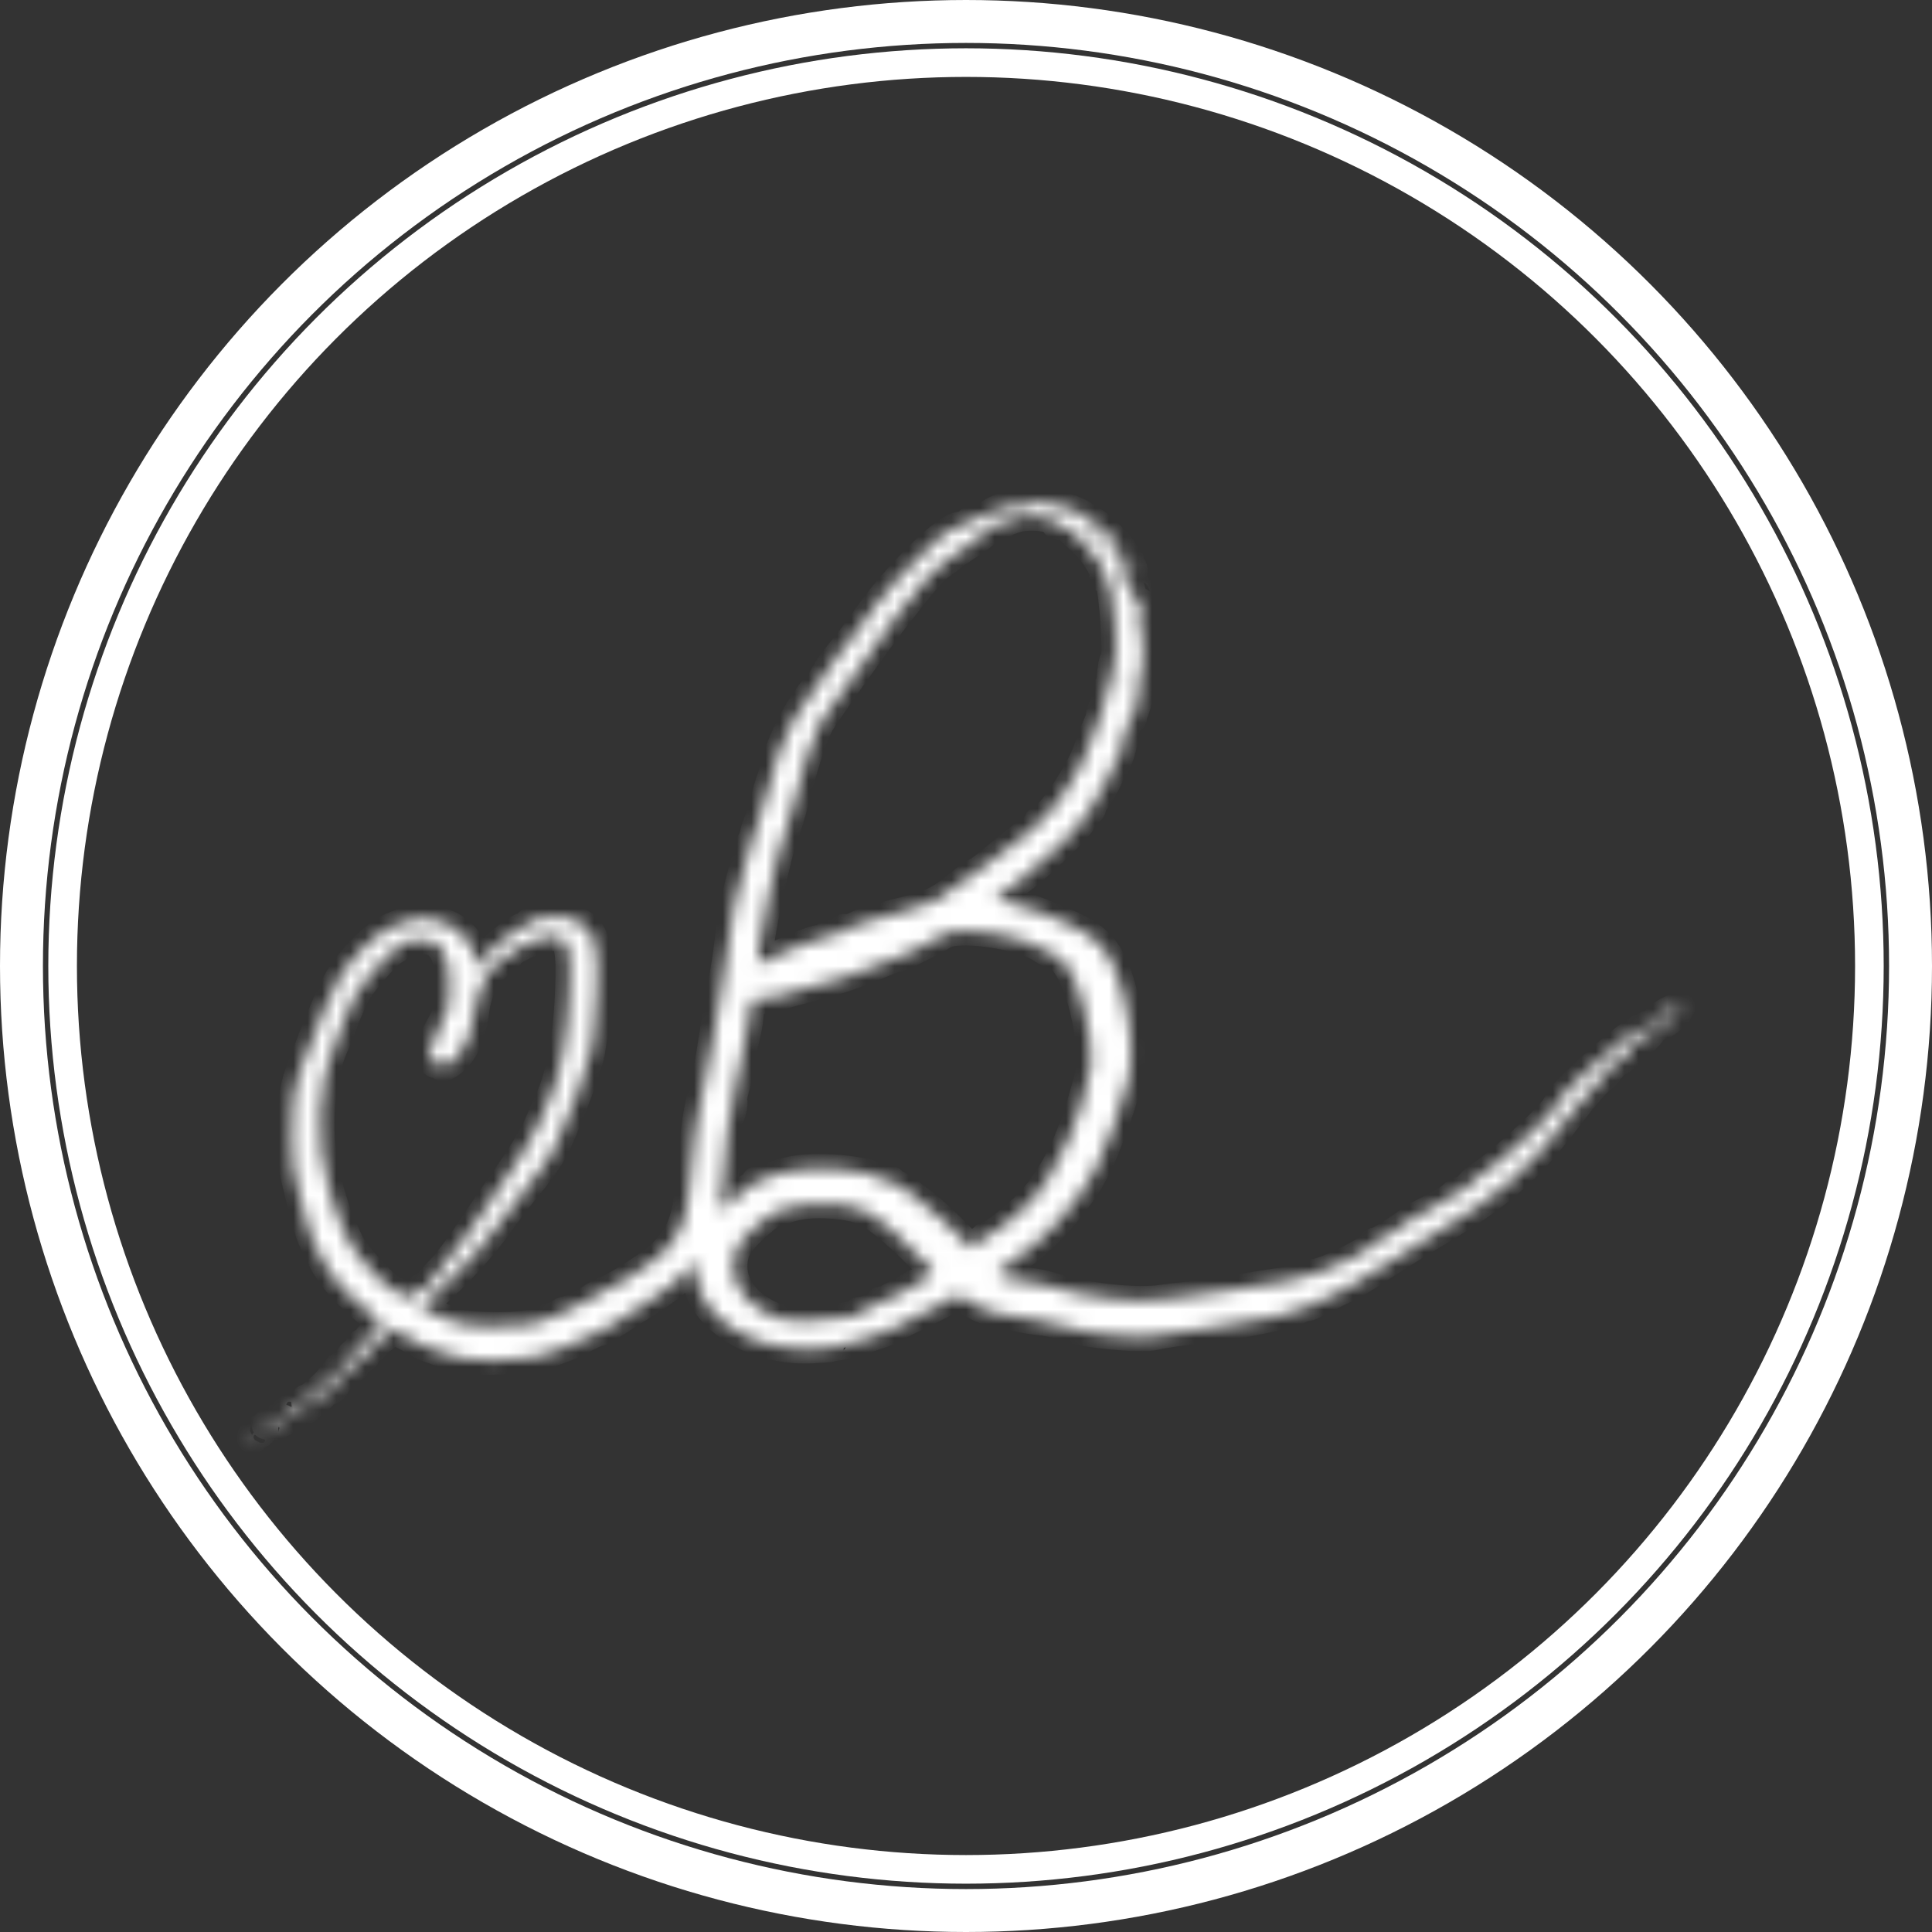 <svg width="135" height="135" viewBox="0 0 135 135" fill="none" xmlns="http://www.w3.org/2000/svg">
<rect x="0" y="0" width="135" height="135" fill="#333333" stroke="none"/>
<mask id="path-1-inside-1_33_162" fill="white">
<path fill-rule="evenodd" clip-rule="evenodd" d="M71.531 35.267C71.313 35.379 71.067 35.559 70.983 35.667C70.896 35.778 70.829 35.719 70.828 35.53C70.825 35.243 70.734 35.227 70.15 35.411C69.779 35.529 69.329 35.743 69.148 35.89C68.968 36.035 68.63 36.155 68.396 36.155C68.162 36.155 67.855 36.287 67.713 36.448C67.57 36.609 67.311 36.741 67.136 36.741C66.471 36.741 64.767 38.161 62.804 40.354C61.729 41.555 61.265 42.15 59.684 44.357C59.491 44.626 59.039 45.197 58.678 45.627C58.318 46.057 57.871 46.685 57.686 47.024C57.501 47.363 57.229 47.759 57.082 47.903C56.722 48.258 56.107 49.154 55.494 50.217C54.973 51.121 53.977 53.537 54.126 53.537C54.172 53.537 54.072 53.903 53.904 54.351C53.736 54.799 53.545 55.436 53.479 55.767C53.316 56.59 53.289 56.679 53.009 57.323C52.874 57.633 52.741 58.028 52.712 58.202C52.683 58.375 52.603 58.605 52.534 58.712C52.412 58.901 51.613 61.8 51.424 62.74C51.372 62.995 51.282 63.424 51.224 63.692C51.166 63.961 51.067 64.62 51.005 65.157C50.82 66.754 50.752 67.196 50.316 69.649C50.087 70.938 49.849 72.344 49.786 72.774C49.627 73.868 49.475 74.646 49.31 75.215C49.232 75.484 49.155 75.879 49.139 76.094C49.123 76.309 49.053 76.616 48.985 76.777C48.77 77.283 48.358 80.393 48.133 83.222C47.962 85.369 47.362 86.655 45.963 87.873C45.123 88.604 42.45 90.253 42.105 90.253C42.039 90.253 41.606 90.511 41.144 90.826C40.682 91.141 40.029 91.456 39.694 91.525C39.358 91.594 39.083 91.732 39.083 91.831C39.083 91.93 38.912 92.011 38.703 92.011C38.494 92.011 38.258 92.072 38.178 92.147C38.099 92.221 37.92 92.306 37.781 92.334C37.641 92.363 37.195 92.464 36.789 92.56C36.382 92.656 35.169 92.707 34.092 92.674C32.4 92.622 31.949 92.531 30.777 92.002L29.42 91.389L31.399 89.501C32.488 88.462 33.936 86.823 34.618 85.857C35.3 84.891 36.406 83.448 37.075 82.649C37.745 81.851 38.527 80.708 38.814 80.11C39.737 78.188 41.13 74.447 41.277 73.499C41.355 72.993 41.455 72.403 41.498 72.188C41.542 71.973 41.635 70.655 41.704 69.258C41.883 65.656 41.54 64.729 39.822 64.172C39.358 64.022 39.005 64.011 38.765 64.137C38.497 64.279 38.444 64.266 38.561 64.088C38.682 63.904 38.621 63.898 38.292 64.063C38.058 64.181 37.67 64.278 37.431 64.278C37.191 64.278 36.942 64.409 36.877 64.57C36.811 64.73 36.691 64.823 36.61 64.776C36.348 64.623 34.128 66.402 33.761 67.059L33.405 67.696L33.271 67.11C32.928 65.617 31.992 64.681 30.472 64.314C29.317 64.034 28.889 64.101 27.258 64.817C26.299 65.238 24.622 66.872 23.785 68.202C23.213 69.113 22.164 71.581 20.909 74.974C20.49 76.108 20.348 77.318 20.383 79.484C20.415 81.469 20.419 81.502 20.923 83.515C21.578 86.133 21.689 86.454 22.442 87.909C22.986 88.962 23.622 89.773 24.7 90.79C25.526 91.569 26.299 92.206 26.418 92.206C26.784 92.206 26.663 92.518 26.089 93.058C25.788 93.341 25.625 93.579 25.726 93.585C25.827 93.592 25.701 93.677 25.447 93.773C25.123 93.896 25.024 94.049 25.119 94.281C25.204 94.49 25.172 94.566 25.035 94.486C24.787 94.342 24.287 94.812 24.488 95.002C24.56 95.069 24.36 95.217 24.043 95.331C23.726 95.444 23.529 95.596 23.605 95.668C23.87 95.917 24.413 95.889 24.709 95.611C24.872 95.457 24.929 95.328 24.835 95.324C24.742 95.32 24.898 95.191 25.184 95.038C25.469 94.884 25.62 94.756 25.519 94.752C25.418 94.748 25.582 94.562 25.884 94.339C26.185 94.115 26.37 93.838 26.294 93.723C26.216 93.603 26.254 93.569 26.383 93.645C26.508 93.717 26.777 93.568 26.981 93.313L27.353 92.849L28.291 93.335C28.807 93.602 29.324 93.891 29.44 93.976C29.556 94.061 30.35 94.352 31.204 94.622C32.52 95.038 33.058 95.103 34.727 95.049C35.811 95.014 36.923 94.934 37.198 94.87C38.415 94.59 39.866 94.06 40.735 93.578C41.253 93.29 41.761 93.058 41.865 93.062C41.968 93.066 42.342 92.872 42.695 92.633C43.048 92.393 44.13 91.699 45.1 91.091C46.781 90.036 47.676 89.295 48.33 88.417C48.607 88.044 48.626 88.073 48.626 88.855C48.626 91.893 52.484 94.473 56.717 94.265C57.459 94.229 58.066 94.183 58.066 94.163C58.066 94.143 58.346 94.089 58.688 94.042C59.421 93.943 62.376 92.98 62.526 92.791C62.583 92.719 63.143 92.424 63.771 92.134C64.398 91.845 65.374 91.354 65.94 91.043L66.968 90.479L67.535 90.859C68.283 91.36 69.613 91.899 69.955 91.84C70.105 91.814 70.525 91.882 70.889 91.992C71.253 92.101 72.06 92.242 72.683 92.306C73.306 92.37 73.936 92.516 74.084 92.631C74.231 92.746 74.351 92.782 74.351 92.711C74.351 92.641 74.515 92.665 74.714 92.766C75.52 93.172 79.742 93.583 80.679 93.347C81.301 93.19 82.578 93.011 84.102 92.868C85.062 92.778 87.535 92.359 88.666 92.095C88.837 92.055 89.306 91.945 89.708 91.852C90.11 91.758 90.647 91.577 90.901 91.448C91.155 91.321 91.363 91.258 91.363 91.31C91.363 91.361 91.9 91.118 92.556 90.77C93.212 90.421 93.925 90.072 94.14 89.995C94.356 89.917 95.336 89.323 96.319 88.674C97.301 88.026 99.109 86.896 100.335 86.163C104.964 83.399 106.777 81.792 109.835 77.739C110.611 76.711 111.526 75.659 111.869 75.402C112.212 75.145 112.447 74.866 112.392 74.782C112.337 74.698 112.396 74.629 112.523 74.629C112.651 74.629 112.696 74.539 112.624 74.429C112.552 74.319 112.569 74.245 112.664 74.265C112.978 74.331 113.56 74.004 113.443 73.827C113.38 73.731 113.484 73.653 113.674 73.653C113.888 73.653 113.977 73.546 113.906 73.374C113.782 73.068 114.242 72.601 114.462 72.809C114.675 73.009 115.619 72.081 115.499 71.789C115.333 71.379 114.774 71.689 114.917 72.112C115.009 72.387 114.96 72.449 114.716 72.361C114.538 72.297 114.456 72.148 114.533 72.031C114.929 71.427 112.954 72.956 110.967 74.79C109.326 76.306 109.17 76.481 108.713 77.313C108.289 78.085 104.453 81.583 103.425 82.136C103.237 82.237 102.914 82.522 102.706 82.77C102.498 83.019 102.209 83.222 102.064 83.222C101.919 83.222 101.652 83.376 101.471 83.564C101.29 83.752 100.599 84.169 99.935 84.492C99.271 84.814 98.681 85.123 98.624 85.178C98.208 85.58 96.264 86.826 96.114 86.787C96.011 86.76 95.927 86.822 95.927 86.924C95.927 87.209 93.247 88.617 92.192 88.886C91.679 89.017 91.072 89.195 90.844 89.282C90.616 89.37 90.056 89.497 89.599 89.566C89.143 89.635 88.536 89.726 88.251 89.769C87.966 89.813 86.985 89.975 86.073 90.13C85.16 90.285 83.806 90.473 83.064 90.548C82.323 90.623 81.529 90.717 81.301 90.757C79.491 91.075 75.694 90.65 73.314 89.862C73.029 89.767 72.422 89.643 71.965 89.586C69.402 89.266 69.263 89.103 70.743 88.154C72.938 86.748 75.336 84.082 76.585 81.66C77.264 80.343 78.325 77.459 78.807 75.619C79.195 74.14 79.094 71.944 78.53 69.649C77.793 66.645 76.933 65.534 74.567 64.525C72.469 63.632 72.182 63.528 70.851 63.179L69.529 62.834L70.034 62.433C70.312 62.213 70.857 61.812 71.245 61.544C72.422 60.728 75.831 57.443 75.5 57.443C75.449 57.443 75.641 57.222 75.928 56.953C76.214 56.683 76.391 56.376 76.321 56.269C76.251 56.163 76.286 56.075 76.398 56.075C76.606 56.075 77.67 54.124 77.67 53.744C77.67 53.63 77.753 53.537 77.853 53.537C78.05 53.537 78.523 52.043 78.621 51.115C78.653 50.803 78.788 50.486 78.919 50.409C79.05 50.333 79.161 50.192 79.165 50.097C79.169 50.002 79.258 49.712 79.362 49.453C79.467 49.194 79.528 48.843 79.498 48.672C79.469 48.501 79.517 48.251 79.607 48.117C79.696 47.983 79.727 47.873 79.675 47.873C79.624 47.873 79.664 47.543 79.765 47.141C80.027 46.098 80.02 42.39 79.756 42.141C79.603 41.997 79.538 42.016 79.538 42.203C79.538 42.459 79.239 42.314 79.215 42.046C79.155 41.386 78.795 40.485 78.476 40.2C78.261 40.008 78.088 39.744 78.092 39.614C78.095 39.484 78.191 39.528 78.305 39.711C78.431 39.914 78.644 39.997 78.851 39.922C79.097 39.833 79.144 39.871 79.021 40.058C78.91 40.226 78.931 40.27 79.082 40.182C79.336 40.034 79.187 39.475 78.893 39.475C78.791 39.475 78.702 39.585 78.695 39.719C78.687 39.853 78.595 39.76 78.489 39.511C78.383 39.263 78.203 39.113 78.09 39.18C77.966 39.252 77.938 39.165 78.019 38.965C78.111 38.739 78.078 38.675 77.915 38.77C77.754 38.864 77.72 38.8 77.812 38.574C77.914 38.323 77.875 38.279 77.654 38.397C77.416 38.525 77.409 38.505 77.618 38.293C77.832 38.076 77.928 38.096 78.182 38.411C78.359 38.633 78.49 38.688 78.494 38.543C78.502 38.237 76.546 36.35 76.221 36.35C76.092 36.35 76.053 36.452 76.134 36.576C76.227 36.717 76.191 36.748 76.039 36.66C75.906 36.582 75.848 36.441 75.91 36.345C76.07 36.102 75.247 35.644 74.144 35.362C72.913 35.048 72.016 35.015 71.531 35.267ZM70.928 36.239C70.586 36.351 70.259 36.488 70.202 36.543C70.081 36.66 69.589 36.787 69.216 36.798C69.074 36.802 68.957 36.911 68.957 37.04C68.957 37.168 68.56 37.527 68.076 37.837C67.591 38.147 67.08 38.489 66.94 38.596C66.801 38.703 66.33 39.052 65.894 39.37C65.136 39.923 64.82 40.284 62.547 43.186C61.353 44.71 57.787 49.708 57.315 50.518C56.833 51.346 55.995 53.939 55.364 56.558C55.313 56.77 55.082 57.519 54.85 58.224C54.338 59.782 54.354 59.721 53.714 62.618C53.429 63.907 53.136 65.508 53.062 66.175L52.927 67.388L53.941 66.917C55.511 66.185 56.893 65.645 57.192 65.645C57.342 65.645 57.59 65.535 57.743 65.401C57.968 65.205 57.992 65.207 57.867 65.415C57.738 65.63 57.794 65.63 58.2 65.415C58.468 65.273 58.757 65.069 58.84 64.962C58.924 64.854 58.994 64.835 58.996 64.918C58.998 65.001 59.278 64.933 59.62 64.767C59.961 64.601 60.264 64.473 60.294 64.482C60.352 64.5 60.86 64.353 61.437 64.151C61.938 63.976 62.095 63.932 63.045 63.702C65.069 63.212 65.712 62.892 67.267 61.597C67.683 61.251 68.093 60.965 68.177 60.962C68.261 60.96 68.825 60.54 69.43 60.03C70.766 58.903 72.259 57.759 72.51 57.67C72.611 57.634 72.645 57.531 72.586 57.44C72.526 57.349 72.643 57.224 72.844 57.161C73.494 56.958 75.716 53.517 76.074 52.158C76.147 51.883 76.366 51.312 76.562 50.889C76.758 50.465 76.902 50.059 76.884 49.986C76.865 49.912 76.991 49.535 77.163 49.147C77.335 48.759 77.421 48.358 77.354 48.255C77.286 48.152 77.307 48.068 77.399 48.068C77.491 48.068 77.591 47.782 77.622 47.433C77.698 46.553 77.779 46.143 77.899 46.03C78.101 45.84 77.804 41.398 77.547 40.766C77.476 40.593 77.33 40.451 77.221 40.451C77.112 40.451 77.083 40.361 77.156 40.25C77.32 40.001 76.432 38.568 75.707 37.913C75.41 37.644 75.01 37.27 74.817 37.083C74.624 36.895 74.3 36.741 74.098 36.741C73.895 36.741 73.729 36.659 73.729 36.559C73.729 36.13 71.9 35.922 70.928 36.239ZM76.225 37.248C76.221 37.365 76.389 37.607 76.599 37.785C76.913 38.053 76.979 38.06 76.979 37.824C76.979 37.667 76.907 37.581 76.819 37.632C76.731 37.683 76.562 37.57 76.445 37.38C76.327 37.189 76.228 37.13 76.225 37.248ZM77.325 37.806C77.325 37.963 77.404 38.044 77.501 37.988C77.598 37.932 77.624 37.804 77.558 37.704C77.39 37.448 77.325 37.477 77.325 37.806ZM78.604 39.084C78.674 39.192 78.773 39.28 78.824 39.28C78.874 39.28 78.915 39.192 78.915 39.084C78.915 38.977 78.816 38.889 78.695 38.889C78.575 38.889 78.534 38.977 78.604 39.084ZM79.33 41.342C79.33 41.509 79.425 41.591 79.541 41.524C79.657 41.456 79.698 41.319 79.632 41.219C79.455 40.948 79.33 40.999 79.33 41.342ZM79.326 42.99C79.31 43.259 79.278 43.715 79.255 44.004C79.223 44.414 79.273 44.483 79.482 44.32C79.673 44.17 79.687 44.039 79.531 43.862C79.377 43.688 79.38 43.593 79.54 43.543C79.698 43.493 79.705 43.324 79.562 42.987L79.356 42.502L79.326 42.99ZM79.33 44.943C79.33 45.051 79.429 45.139 79.55 45.139C79.671 45.139 79.712 45.051 79.641 44.943C79.571 44.836 79.472 44.748 79.422 44.748C79.371 44.748 79.33 44.836 79.33 44.943ZM79.097 47.189C79.082 47.243 79.058 47.353 79.042 47.433C79.026 47.514 78.93 47.712 78.83 47.873C78.682 48.11 78.699 48.12 78.924 47.924C79.186 47.695 79.392 47.092 79.208 47.092C79.161 47.092 79.111 47.136 79.097 47.189ZM65.919 65.332C65.378 65.705 62.733 67.013 62.733 66.908C62.733 66.867 62.15 67.08 61.437 67.381C60.724 67.682 60.047 67.953 59.933 67.982C59.819 68.011 59.492 68.127 59.207 68.238C58.922 68.349 58.595 68.452 58.481 68.467C58.367 68.482 57.713 68.66 57.028 68.864C56.344 69.067 55.69 69.25 55.576 69.27C55.462 69.291 54.914 69.453 54.358 69.63C53.802 69.808 53.172 69.901 52.958 69.837C52.744 69.773 52.561 69.792 52.552 69.88C52.543 69.968 52.495 70.215 52.445 70.43C52.395 70.645 52.343 70.996 52.33 71.211C52.316 71.426 52.23 71.909 52.139 72.285C51.924 73.169 51.72 74.208 51.642 74.824C51.607 75.093 51.478 75.656 51.355 76.075C51.232 76.495 51.173 76.902 51.225 76.98C51.276 77.059 51.19 77.524 51.033 78.014C50.876 78.504 50.794 78.948 50.85 79.001C50.936 79.082 50.818 80.388 50.4 83.988L50.322 84.656L50.925 84.049C51.257 83.714 51.809 83.285 52.152 83.094C52.495 82.903 52.776 82.678 52.776 82.594C52.776 82.51 52.947 82.441 53.156 82.441C53.365 82.441 53.606 82.375 53.692 82.295C53.777 82.214 53.91 82.142 53.986 82.134C54.062 82.127 54.544 82.004 55.057 81.86C56.8 81.374 60.833 81.735 61.819 82.465C61.944 82.557 62.107 82.575 62.182 82.504C62.257 82.434 62.319 82.484 62.319 82.615C62.319 82.747 62.401 82.806 62.502 82.748C62.714 82.625 64.954 84.317 66.106 85.469C67.967 87.332 68.02 87.374 68.091 87.048C68.128 86.877 68.291 86.738 68.454 86.738C68.617 86.738 68.75 86.65 68.75 86.542C68.75 86.435 68.867 86.347 69.009 86.346C69.259 86.345 70.276 85.575 71.522 84.445C72.66 83.413 73.878 81.55 74.638 79.678C75.059 78.642 75.437 77.631 75.478 77.432C75.519 77.232 75.671 76.674 75.817 76.191C76.294 74.605 76.332 74.19 76.142 72.676C75.765 69.665 74.76 67.149 73.797 66.804C73.501 66.698 73.015 66.452 72.716 66.255C71.238 65.286 66.851 64.69 65.919 65.332ZM36.75 65.988C36.094 66.283 35.557 66.634 35.557 66.768C35.557 66.903 35.364 67.012 35.129 67.012C34.895 67.012 34.752 67.088 34.813 67.181C34.966 67.414 34.216 68.025 34.002 67.843C33.908 67.762 33.898 67.807 33.982 67.944C34.065 68.08 33.952 68.475 33.73 68.822C33.509 69.17 33.268 69.96 33.195 70.58C33.026 72.014 32.638 73.073 32.008 73.813C31.493 74.419 30.785 74.749 30.785 74.383C30.785 74.268 30.724 74.231 30.648 74.302C30.422 74.515 29.955 74.024 29.955 73.572C29.955 73.339 30.282 72.559 30.681 71.838C31.335 70.657 31.407 70.371 31.407 68.959C31.407 66.443 30.737 65.48 29.154 65.724C28.739 65.788 28.283 65.855 28.14 65.873C27.997 65.891 27.927 65.949 27.983 66.003C28.04 66.056 27.823 66.25 27.502 66.434C26.884 66.788 25.055 68.953 24.744 69.698C24.644 69.939 24.452 70.379 24.319 70.674C24.186 70.97 24.065 71.255 24.05 71.309C23.937 71.708 23.641 72.478 23.411 72.969C22.204 75.549 22.023 79.832 22.987 83.027C23.579 84.992 23.607 85.066 24.378 86.727C24.909 87.869 27.515 90.564 27.882 90.35C27.995 90.284 28.088 90.323 28.088 90.437C28.088 90.8 28.883 90.659 29.195 90.239C29.414 89.945 29.526 89.905 29.605 90.093C29.686 90.282 29.719 90.271 29.731 90.05C29.74 89.885 30.152 89.348 30.645 88.856C31.139 88.364 32.085 87.137 32.747 86.129C33.409 85.121 34.642 83.315 35.488 82.116C36.333 80.917 37.264 79.379 37.557 78.698C37.85 78.018 38.23 77.153 38.402 76.777C39.188 75.059 39.681 72.299 39.795 68.974C39.896 66.064 39.689 65.449 38.611 65.451C38.243 65.451 37.406 65.693 36.75 65.988ZM116.88 70.493C116.203 70.781 115.635 71.22 115.635 71.454C115.635 71.846 116.143 71.74 116.796 71.212C117.127 70.943 117.305 70.722 117.191 70.72C117.077 70.719 117.124 70.632 117.295 70.528C117.646 70.314 117.356 70.29 116.88 70.493ZM116.094 71.231C115.947 71.381 115.918 71.504 116.03 71.504C116.245 71.504 116.557 71.133 116.434 71.023C116.394 70.987 116.241 71.081 116.094 71.231ZM55.949 84.222C55.469 84.304 54.898 84.461 54.68 84.571C54.461 84.681 54.235 84.726 54.176 84.671C54.118 84.616 53.507 85.081 52.818 85.703C51.967 86.473 51.499 87.072 51.356 87.576C50.89 89.209 51.697 90.78 53.487 91.727C54.344 92.18 54.797 92.281 56.088 92.308C56.947 92.325 58.089 92.231 58.624 92.098C59.159 91.966 59.649 91.906 59.713 91.966C59.777 92.027 59.829 91.973 59.829 91.848C59.829 91.723 59.95 91.62 60.099 91.62C60.493 91.62 61.485 91.158 61.487 90.974C61.488 90.887 61.572 90.864 61.673 90.923C61.774 90.982 61.971 90.9 62.111 90.741C62.251 90.582 62.448 90.501 62.55 90.56C62.651 90.618 62.733 90.569 62.733 90.448C62.733 90.328 62.828 90.285 62.942 90.352C63.057 90.418 63.207 90.336 63.275 90.169C63.344 90.001 63.483 89.913 63.585 89.973C63.687 90.032 63.771 89.988 63.771 89.874C63.771 89.76 63.888 89.665 64.03 89.663C64.173 89.66 64.511 89.498 64.781 89.302C65.267 88.951 65.268 88.94 64.885 88.49C63.602 86.984 61.248 84.953 60.38 84.602C59.304 84.168 57.282 83.995 55.949 84.222ZM23.175 96.117C23.226 96.281 21.59 97.78 21.417 97.728C21.302 97.693 21.309 97.901 21.441 98.456C21.453 98.509 21.598 98.334 21.761 98.065C21.924 97.796 22.06 97.654 22.064 97.747C22.068 97.841 22.211 97.809 22.381 97.676C22.551 97.543 22.629 97.343 22.556 97.231C22.477 97.111 22.524 97.087 22.671 97.173C22.808 97.252 23.06 97.208 23.232 97.074C23.482 96.878 23.49 96.798 23.274 96.669C23.07 96.547 23.086 96.508 23.343 96.506C23.529 96.504 23.781 96.388 23.904 96.249C24.077 96.052 24.016 95.995 23.633 95.995C23.36 95.995 23.154 96.05 23.175 96.117ZM20.196 98.423C19.794 98.729 19.774 98.799 20.058 98.902C20.285 98.984 20.356 98.936 20.281 98.753C20.205 98.566 20.292 98.514 20.569 98.582C20.835 98.647 20.965 98.579 20.965 98.372C20.965 97.972 20.771 97.984 20.196 98.423ZM18.824 99.342C18.465 99.598 18.475 99.615 18.986 99.621C19.638 99.629 20.201 99.139 19.592 99.096C19.38 99.081 19.035 99.192 18.824 99.342ZM17.711 100.12C17.567 100.284 17.509 100.475 17.582 100.544C17.655 100.613 17.715 100.561 17.715 100.43C17.715 100.298 17.785 100.23 17.871 100.279C17.956 100.328 18.147 100.245 18.294 100.095C18.513 99.872 18.508 99.823 18.267 99.823C18.106 99.823 17.855 99.957 17.711 100.12Z"/>
</mask>
<path fill-rule="evenodd" clip-rule="evenodd" d="M71.531 35.267C71.313 35.379 71.067 35.559 70.983 35.667C70.896 35.778 70.829 35.719 70.828 35.53C70.825 35.243 70.734 35.227 70.15 35.411C69.779 35.529 69.329 35.743 69.148 35.89C68.968 36.035 68.63 36.155 68.396 36.155C68.162 36.155 67.855 36.287 67.713 36.448C67.57 36.609 67.311 36.741 67.136 36.741C66.471 36.741 64.767 38.161 62.804 40.354C61.729 41.555 61.265 42.15 59.684 44.357C59.491 44.626 59.039 45.197 58.678 45.627C58.318 46.057 57.871 46.685 57.686 47.024C57.501 47.363 57.229 47.759 57.082 47.903C56.722 48.258 56.107 49.154 55.494 50.217C54.973 51.121 53.977 53.537 54.126 53.537C54.172 53.537 54.072 53.903 53.904 54.351C53.736 54.799 53.545 55.436 53.479 55.767C53.316 56.59 53.289 56.679 53.009 57.323C52.874 57.633 52.741 58.028 52.712 58.202C52.683 58.375 52.603 58.605 52.534 58.712C52.412 58.901 51.613 61.8 51.424 62.74C51.372 62.995 51.282 63.424 51.224 63.692C51.166 63.961 51.067 64.62 51.005 65.157C50.82 66.754 50.752 67.196 50.316 69.649C50.087 70.938 49.849 72.344 49.786 72.774C49.627 73.868 49.475 74.646 49.31 75.215C49.232 75.484 49.155 75.879 49.139 76.094C49.123 76.309 49.053 76.616 48.985 76.777C48.77 77.283 48.358 80.393 48.133 83.222C47.962 85.369 47.362 86.655 45.963 87.873C45.123 88.604 42.45 90.253 42.105 90.253C42.039 90.253 41.606 90.511 41.144 90.826C40.682 91.141 40.029 91.456 39.694 91.525C39.358 91.594 39.083 91.732 39.083 91.831C39.083 91.93 38.912 92.011 38.703 92.011C38.494 92.011 38.258 92.072 38.178 92.147C38.099 92.221 37.92 92.306 37.781 92.334C37.641 92.363 37.195 92.464 36.789 92.56C36.382 92.656 35.169 92.707 34.092 92.674C32.4 92.622 31.949 92.531 30.777 92.002L29.42 91.389L31.399 89.501C32.488 88.462 33.936 86.823 34.618 85.857C35.3 84.891 36.406 83.448 37.075 82.649C37.745 81.851 38.527 80.708 38.814 80.11C39.737 78.188 41.13 74.447 41.277 73.499C41.355 72.993 41.455 72.403 41.498 72.188C41.542 71.973 41.635 70.655 41.704 69.258C41.883 65.656 41.54 64.729 39.822 64.172C39.358 64.022 39.005 64.011 38.765 64.137C38.497 64.279 38.444 64.266 38.561 64.088C38.682 63.904 38.621 63.898 38.292 64.063C38.058 64.181 37.67 64.278 37.431 64.278C37.191 64.278 36.942 64.409 36.877 64.57C36.811 64.73 36.691 64.823 36.61 64.776C36.348 64.623 34.128 66.402 33.761 67.059L33.405 67.696L33.271 67.11C32.928 65.617 31.992 64.681 30.472 64.314C29.317 64.034 28.889 64.101 27.258 64.817C26.299 65.238 24.622 66.872 23.785 68.202C23.213 69.113 22.164 71.581 20.909 74.974C20.49 76.108 20.348 77.318 20.383 79.484C20.415 81.469 20.419 81.502 20.923 83.515C21.578 86.133 21.689 86.454 22.442 87.909C22.986 88.962 23.622 89.773 24.7 90.79C25.526 91.569 26.299 92.206 26.418 92.206C26.784 92.206 26.663 92.518 26.089 93.058C25.788 93.341 25.625 93.579 25.726 93.585C25.827 93.592 25.701 93.677 25.447 93.773C25.123 93.896 25.024 94.049 25.119 94.281C25.204 94.49 25.172 94.566 25.035 94.486C24.787 94.342 24.287 94.812 24.488 95.002C24.56 95.069 24.36 95.217 24.043 95.331C23.726 95.444 23.529 95.596 23.605 95.668C23.87 95.917 24.413 95.889 24.709 95.611C24.872 95.457 24.929 95.328 24.835 95.324C24.742 95.32 24.898 95.191 25.184 95.038C25.469 94.884 25.62 94.756 25.519 94.752C25.418 94.748 25.582 94.562 25.884 94.339C26.185 94.115 26.37 93.838 26.294 93.723C26.216 93.603 26.254 93.569 26.383 93.645C26.508 93.717 26.777 93.568 26.981 93.313L27.353 92.849L28.291 93.335C28.807 93.602 29.324 93.891 29.44 93.976C29.556 94.061 30.35 94.352 31.204 94.622C32.52 95.038 33.058 95.103 34.727 95.049C35.811 95.014 36.923 94.934 37.198 94.87C38.415 94.59 39.866 94.06 40.735 93.578C41.253 93.29 41.761 93.058 41.865 93.062C41.968 93.066 42.342 92.872 42.695 92.633C43.048 92.393 44.13 91.699 45.1 91.091C46.781 90.036 47.676 89.295 48.33 88.417C48.607 88.044 48.626 88.073 48.626 88.855C48.626 91.893 52.484 94.473 56.717 94.265C57.459 94.229 58.066 94.183 58.066 94.163C58.066 94.143 58.346 94.089 58.688 94.042C59.421 93.943 62.376 92.98 62.526 92.791C62.583 92.719 63.143 92.424 63.771 92.134C64.398 91.845 65.374 91.354 65.94 91.043L66.968 90.479L67.535 90.859C68.283 91.36 69.613 91.899 69.955 91.84C70.105 91.814 70.525 91.882 70.889 91.992C71.253 92.101 72.06 92.242 72.683 92.306C73.306 92.37 73.936 92.516 74.084 92.631C74.231 92.746 74.351 92.782 74.351 92.711C74.351 92.641 74.515 92.665 74.714 92.766C75.52 93.172 79.742 93.583 80.679 93.347C81.301 93.19 82.578 93.011 84.102 92.868C85.062 92.778 87.535 92.359 88.666 92.095C88.837 92.055 89.306 91.945 89.708 91.852C90.11 91.758 90.647 91.577 90.901 91.448C91.155 91.321 91.363 91.258 91.363 91.31C91.363 91.361 91.9 91.118 92.556 90.77C93.212 90.421 93.925 90.072 94.14 89.995C94.356 89.917 95.336 89.323 96.319 88.674C97.301 88.026 99.109 86.896 100.335 86.163C104.964 83.399 106.777 81.792 109.835 77.739C110.611 76.711 111.526 75.659 111.869 75.402C112.212 75.145 112.447 74.866 112.392 74.782C112.337 74.698 112.396 74.629 112.523 74.629C112.651 74.629 112.696 74.539 112.624 74.429C112.552 74.319 112.569 74.245 112.664 74.265C112.978 74.331 113.56 74.004 113.443 73.827C113.38 73.731 113.484 73.653 113.674 73.653C113.888 73.653 113.977 73.546 113.906 73.374C113.782 73.068 114.242 72.601 114.462 72.809C114.675 73.009 115.619 72.081 115.499 71.789C115.333 71.379 114.774 71.689 114.917 72.112C115.009 72.387 114.96 72.449 114.716 72.361C114.538 72.297 114.456 72.148 114.533 72.031C114.929 71.427 112.954 72.956 110.967 74.79C109.326 76.306 109.17 76.481 108.713 77.313C108.289 78.085 104.453 81.583 103.425 82.136C103.237 82.237 102.914 82.522 102.706 82.77C102.498 83.019 102.209 83.222 102.064 83.222C101.919 83.222 101.652 83.376 101.471 83.564C101.29 83.752 100.599 84.169 99.935 84.492C99.271 84.814 98.681 85.123 98.624 85.178C98.208 85.58 96.264 86.826 96.114 86.787C96.011 86.76 95.927 86.822 95.927 86.924C95.927 87.209 93.247 88.617 92.192 88.886C91.679 89.017 91.072 89.195 90.844 89.282C90.616 89.37 90.056 89.497 89.599 89.566C89.143 89.635 88.536 89.726 88.251 89.769C87.966 89.813 86.985 89.975 86.073 90.13C85.16 90.285 83.806 90.473 83.064 90.548C82.323 90.623 81.529 90.717 81.301 90.757C79.491 91.075 75.694 90.65 73.314 89.862C73.029 89.767 72.422 89.643 71.965 89.586C69.402 89.266 69.263 89.103 70.743 88.154C72.938 86.748 75.336 84.082 76.585 81.66C77.264 80.343 78.325 77.459 78.807 75.619C79.195 74.14 79.094 71.944 78.53 69.649C77.793 66.645 76.933 65.534 74.567 64.525C72.469 63.632 72.182 63.528 70.851 63.179L69.529 62.834L70.034 62.433C70.312 62.213 70.857 61.812 71.245 61.544C72.422 60.728 75.831 57.443 75.5 57.443C75.449 57.443 75.641 57.222 75.928 56.953C76.214 56.683 76.391 56.376 76.321 56.269C76.251 56.163 76.286 56.075 76.398 56.075C76.606 56.075 77.67 54.124 77.67 53.744C77.67 53.63 77.753 53.537 77.853 53.537C78.05 53.537 78.523 52.043 78.621 51.115C78.653 50.803 78.788 50.486 78.919 50.409C79.05 50.333 79.161 50.192 79.165 50.097C79.169 50.002 79.258 49.712 79.362 49.453C79.467 49.194 79.528 48.843 79.498 48.672C79.469 48.501 79.517 48.251 79.607 48.117C79.696 47.983 79.727 47.873 79.675 47.873C79.624 47.873 79.664 47.543 79.765 47.141C80.027 46.098 80.02 42.39 79.756 42.141C79.603 41.997 79.538 42.016 79.538 42.203C79.538 42.459 79.239 42.314 79.215 42.046C79.155 41.386 78.795 40.485 78.476 40.2C78.261 40.008 78.088 39.744 78.092 39.614C78.095 39.484 78.191 39.528 78.305 39.711C78.431 39.914 78.644 39.997 78.851 39.922C79.097 39.833 79.144 39.871 79.021 40.058C78.91 40.226 78.931 40.27 79.082 40.182C79.336 40.034 79.187 39.475 78.893 39.475C78.791 39.475 78.702 39.585 78.695 39.719C78.687 39.853 78.595 39.76 78.489 39.511C78.383 39.263 78.203 39.113 78.09 39.18C77.966 39.252 77.938 39.165 78.019 38.965C78.111 38.739 78.078 38.675 77.915 38.77C77.754 38.864 77.72 38.8 77.812 38.574C77.914 38.323 77.875 38.279 77.654 38.397C77.416 38.525 77.409 38.505 77.618 38.293C77.832 38.076 77.928 38.096 78.182 38.411C78.359 38.633 78.49 38.688 78.494 38.543C78.502 38.237 76.546 36.35 76.221 36.35C76.092 36.35 76.053 36.452 76.134 36.576C76.227 36.717 76.191 36.748 76.039 36.66C75.906 36.582 75.848 36.441 75.91 36.345C76.07 36.102 75.247 35.644 74.144 35.362C72.913 35.048 72.016 35.015 71.531 35.267ZM70.928 36.239C70.586 36.351 70.259 36.488 70.202 36.543C70.081 36.66 69.589 36.787 69.216 36.798C69.074 36.802 68.957 36.911 68.957 37.04C68.957 37.168 68.56 37.527 68.076 37.837C67.591 38.147 67.08 38.489 66.94 38.596C66.801 38.703 66.33 39.052 65.894 39.37C65.136 39.923 64.82 40.284 62.547 43.186C61.353 44.71 57.787 49.708 57.315 50.518C56.833 51.346 55.995 53.939 55.364 56.558C55.313 56.77 55.082 57.519 54.85 58.224C54.338 59.782 54.354 59.721 53.714 62.618C53.429 63.907 53.136 65.508 53.062 66.175L52.927 67.388L53.941 66.917C55.511 66.185 56.893 65.645 57.192 65.645C57.342 65.645 57.59 65.535 57.743 65.401C57.968 65.205 57.992 65.207 57.867 65.415C57.738 65.63 57.794 65.63 58.2 65.415C58.468 65.273 58.757 65.069 58.84 64.962C58.924 64.854 58.994 64.835 58.996 64.918C58.998 65.001 59.278 64.933 59.62 64.767C59.961 64.601 60.264 64.473 60.294 64.482C60.352 64.5 60.86 64.353 61.437 64.151C61.938 63.976 62.095 63.932 63.045 63.702C65.069 63.212 65.712 62.892 67.267 61.597C67.683 61.251 68.093 60.965 68.177 60.962C68.261 60.96 68.825 60.54 69.43 60.03C70.766 58.903 72.259 57.759 72.51 57.67C72.611 57.634 72.645 57.531 72.586 57.44C72.526 57.349 72.643 57.224 72.844 57.161C73.494 56.958 75.716 53.517 76.074 52.158C76.147 51.883 76.366 51.312 76.562 50.889C76.758 50.465 76.902 50.059 76.884 49.986C76.865 49.912 76.991 49.535 77.163 49.147C77.335 48.759 77.421 48.358 77.354 48.255C77.286 48.152 77.307 48.068 77.399 48.068C77.491 48.068 77.591 47.782 77.622 47.433C77.698 46.553 77.779 46.143 77.899 46.03C78.101 45.84 77.804 41.398 77.547 40.766C77.476 40.593 77.33 40.451 77.221 40.451C77.112 40.451 77.083 40.361 77.156 40.25C77.32 40.001 76.432 38.568 75.707 37.913C75.41 37.644 75.01 37.27 74.817 37.083C74.624 36.895 74.3 36.741 74.098 36.741C73.895 36.741 73.729 36.659 73.729 36.559C73.729 36.13 71.9 35.922 70.928 36.239ZM76.225 37.248C76.221 37.365 76.389 37.607 76.599 37.785C76.913 38.053 76.979 38.06 76.979 37.824C76.979 37.667 76.907 37.581 76.819 37.632C76.731 37.683 76.562 37.57 76.445 37.38C76.327 37.189 76.228 37.13 76.225 37.248ZM77.325 37.806C77.325 37.963 77.404 38.044 77.501 37.988C77.598 37.932 77.624 37.804 77.558 37.704C77.39 37.448 77.325 37.477 77.325 37.806ZM78.604 39.084C78.674 39.192 78.773 39.28 78.824 39.28C78.874 39.28 78.915 39.192 78.915 39.084C78.915 38.977 78.816 38.889 78.695 38.889C78.575 38.889 78.534 38.977 78.604 39.084ZM79.33 41.342C79.33 41.509 79.425 41.591 79.541 41.524C79.657 41.456 79.698 41.319 79.632 41.219C79.455 40.948 79.33 40.999 79.33 41.342ZM79.326 42.99C79.31 43.259 79.278 43.715 79.255 44.004C79.223 44.414 79.273 44.483 79.482 44.32C79.673 44.17 79.687 44.039 79.531 43.862C79.377 43.688 79.38 43.593 79.54 43.543C79.698 43.493 79.705 43.324 79.562 42.987L79.356 42.502L79.326 42.99ZM79.33 44.943C79.33 45.051 79.429 45.139 79.55 45.139C79.671 45.139 79.712 45.051 79.641 44.943C79.571 44.836 79.472 44.748 79.422 44.748C79.371 44.748 79.33 44.836 79.33 44.943ZM79.097 47.189C79.082 47.243 79.058 47.353 79.042 47.433C79.026 47.514 78.93 47.712 78.83 47.873C78.682 48.11 78.699 48.12 78.924 47.924C79.186 47.695 79.392 47.092 79.208 47.092C79.161 47.092 79.111 47.136 79.097 47.189ZM65.919 65.332C65.378 65.705 62.733 67.013 62.733 66.908C62.733 66.867 62.15 67.08 61.437 67.381C60.724 67.682 60.047 67.953 59.933 67.982C59.819 68.011 59.492 68.127 59.207 68.238C58.922 68.349 58.595 68.452 58.481 68.467C58.367 68.482 57.713 68.66 57.028 68.864C56.344 69.067 55.69 69.25 55.576 69.27C55.462 69.291 54.914 69.453 54.358 69.63C53.802 69.808 53.172 69.901 52.958 69.837C52.744 69.773 52.561 69.792 52.552 69.88C52.543 69.968 52.495 70.215 52.445 70.43C52.395 70.645 52.343 70.996 52.33 71.211C52.316 71.426 52.23 71.909 52.139 72.285C51.924 73.169 51.72 74.208 51.642 74.824C51.607 75.093 51.478 75.656 51.355 76.075C51.232 76.495 51.173 76.902 51.225 76.98C51.276 77.059 51.19 77.524 51.033 78.014C50.876 78.504 50.794 78.948 50.85 79.001C50.936 79.082 50.818 80.388 50.4 83.988L50.322 84.656L50.925 84.049C51.257 83.714 51.809 83.285 52.152 83.094C52.495 82.903 52.776 82.678 52.776 82.594C52.776 82.51 52.947 82.441 53.156 82.441C53.365 82.441 53.606 82.375 53.692 82.295C53.777 82.214 53.91 82.142 53.986 82.134C54.062 82.127 54.544 82.004 55.057 81.86C56.8 81.374 60.833 81.735 61.819 82.465C61.944 82.557 62.107 82.575 62.182 82.504C62.257 82.434 62.319 82.484 62.319 82.615C62.319 82.747 62.401 82.806 62.502 82.748C62.714 82.625 64.954 84.317 66.106 85.469C67.967 87.332 68.02 87.374 68.091 87.048C68.128 86.877 68.291 86.738 68.454 86.738C68.617 86.738 68.75 86.65 68.75 86.542C68.75 86.435 68.867 86.347 69.009 86.346C69.259 86.345 70.276 85.575 71.522 84.445C72.66 83.413 73.878 81.55 74.638 79.678C75.059 78.642 75.437 77.631 75.478 77.432C75.519 77.232 75.671 76.674 75.817 76.191C76.294 74.605 76.332 74.19 76.142 72.676C75.765 69.665 74.76 67.149 73.797 66.804C73.501 66.698 73.015 66.452 72.716 66.255C71.238 65.286 66.851 64.69 65.919 65.332ZM36.75 65.988C36.094 66.283 35.557 66.634 35.557 66.768C35.557 66.903 35.364 67.012 35.129 67.012C34.895 67.012 34.752 67.088 34.813 67.181C34.966 67.414 34.216 68.025 34.002 67.843C33.908 67.762 33.898 67.807 33.982 67.944C34.065 68.08 33.952 68.475 33.73 68.822C33.509 69.17 33.268 69.96 33.195 70.58C33.026 72.014 32.638 73.073 32.008 73.813C31.493 74.419 30.785 74.749 30.785 74.383C30.785 74.268 30.724 74.231 30.648 74.302C30.422 74.515 29.955 74.024 29.955 73.572C29.955 73.339 30.282 72.559 30.681 71.838C31.335 70.657 31.407 70.371 31.407 68.959C31.407 66.443 30.737 65.48 29.154 65.724C28.739 65.788 28.283 65.855 28.14 65.873C27.997 65.891 27.927 65.949 27.983 66.003C28.04 66.056 27.823 66.25 27.502 66.434C26.884 66.788 25.055 68.953 24.744 69.698C24.644 69.939 24.452 70.379 24.319 70.674C24.186 70.97 24.065 71.255 24.05 71.309C23.937 71.708 23.641 72.478 23.411 72.969C22.204 75.549 22.023 79.832 22.987 83.027C23.579 84.992 23.607 85.066 24.378 86.727C24.909 87.869 27.515 90.564 27.882 90.35C27.995 90.284 28.088 90.323 28.088 90.437C28.088 90.8 28.883 90.659 29.195 90.239C29.414 89.945 29.526 89.905 29.605 90.093C29.686 90.282 29.719 90.271 29.731 90.05C29.74 89.885 30.152 89.348 30.645 88.856C31.139 88.364 32.085 87.137 32.747 86.129C33.409 85.121 34.642 83.315 35.488 82.116C36.333 80.917 37.264 79.379 37.557 78.698C37.85 78.018 38.23 77.153 38.402 76.777C39.188 75.059 39.681 72.299 39.795 68.974C39.896 66.064 39.689 65.449 38.611 65.451C38.243 65.451 37.406 65.693 36.75 65.988ZM116.88 70.493C116.203 70.781 115.635 71.22 115.635 71.454C115.635 71.846 116.143 71.74 116.796 71.212C117.127 70.943 117.305 70.722 117.191 70.72C117.077 70.719 117.124 70.632 117.295 70.528C117.646 70.314 117.356 70.29 116.88 70.493ZM116.094 71.231C115.947 71.381 115.918 71.504 116.03 71.504C116.245 71.504 116.557 71.133 116.434 71.023C116.394 70.987 116.241 71.081 116.094 71.231ZM55.949 84.222C55.469 84.304 54.898 84.461 54.68 84.571C54.461 84.681 54.235 84.726 54.176 84.671C54.118 84.616 53.507 85.081 52.818 85.703C51.967 86.473 51.499 87.072 51.356 87.576C50.89 89.209 51.697 90.78 53.487 91.727C54.344 92.18 54.797 92.281 56.088 92.308C56.947 92.325 58.089 92.231 58.624 92.098C59.159 91.966 59.649 91.906 59.713 91.966C59.777 92.027 59.829 91.973 59.829 91.848C59.829 91.723 59.95 91.62 60.099 91.62C60.493 91.62 61.485 91.158 61.487 90.974C61.488 90.887 61.572 90.864 61.673 90.923C61.774 90.982 61.971 90.9 62.111 90.741C62.251 90.582 62.448 90.501 62.55 90.56C62.651 90.618 62.733 90.569 62.733 90.448C62.733 90.328 62.828 90.285 62.942 90.352C63.057 90.418 63.207 90.336 63.275 90.169C63.344 90.001 63.483 89.913 63.585 89.973C63.687 90.032 63.771 89.988 63.771 89.874C63.771 89.76 63.888 89.665 64.03 89.663C64.173 89.66 64.511 89.498 64.781 89.302C65.267 88.951 65.268 88.94 64.885 88.49C63.602 86.984 61.248 84.953 60.38 84.602C59.304 84.168 57.282 83.995 55.949 84.222ZM23.175 96.117C23.226 96.281 21.59 97.78 21.417 97.728C21.302 97.693 21.309 97.901 21.441 98.456C21.453 98.509 21.598 98.334 21.761 98.065C21.924 97.796 22.06 97.654 22.064 97.747C22.068 97.841 22.211 97.809 22.381 97.676C22.551 97.543 22.629 97.343 22.556 97.231C22.477 97.111 22.524 97.087 22.671 97.173C22.808 97.252 23.06 97.208 23.232 97.074C23.482 96.878 23.49 96.798 23.274 96.669C23.07 96.547 23.086 96.508 23.343 96.506C23.529 96.504 23.781 96.388 23.904 96.249C24.077 96.052 24.016 95.995 23.633 95.995C23.36 95.995 23.154 96.05 23.175 96.117ZM20.196 98.423C19.794 98.729 19.774 98.799 20.058 98.902C20.285 98.984 20.356 98.936 20.281 98.753C20.205 98.566 20.292 98.514 20.569 98.582C20.835 98.647 20.965 98.579 20.965 98.372C20.965 97.972 20.771 97.984 20.196 98.423ZM18.824 99.342C18.465 99.598 18.475 99.615 18.986 99.621C19.638 99.629 20.201 99.139 19.592 99.096C19.38 99.081 19.035 99.192 18.824 99.342ZM17.711 100.12C17.567 100.284 17.509 100.475 17.582 100.544C17.655 100.613 17.715 100.561 17.715 100.43C17.715 100.298 17.785 100.23 17.871 100.279C17.956 100.328 18.147 100.245 18.294 100.095C18.513 99.872 18.508 99.823 18.267 99.823C18.106 99.823 17.855 99.957 17.711 100.12Z" fill="white" stroke="white" stroke-width="2" mask="url(#path-1-inside-1_33_162)"/>
<circle cx="67.5" cy="67.499" r="63.125" stroke="white" stroke-width="2"/>
<circle cx="67.5" cy="67.5" r="66" stroke="white" stroke-width="3"/>
</svg>
